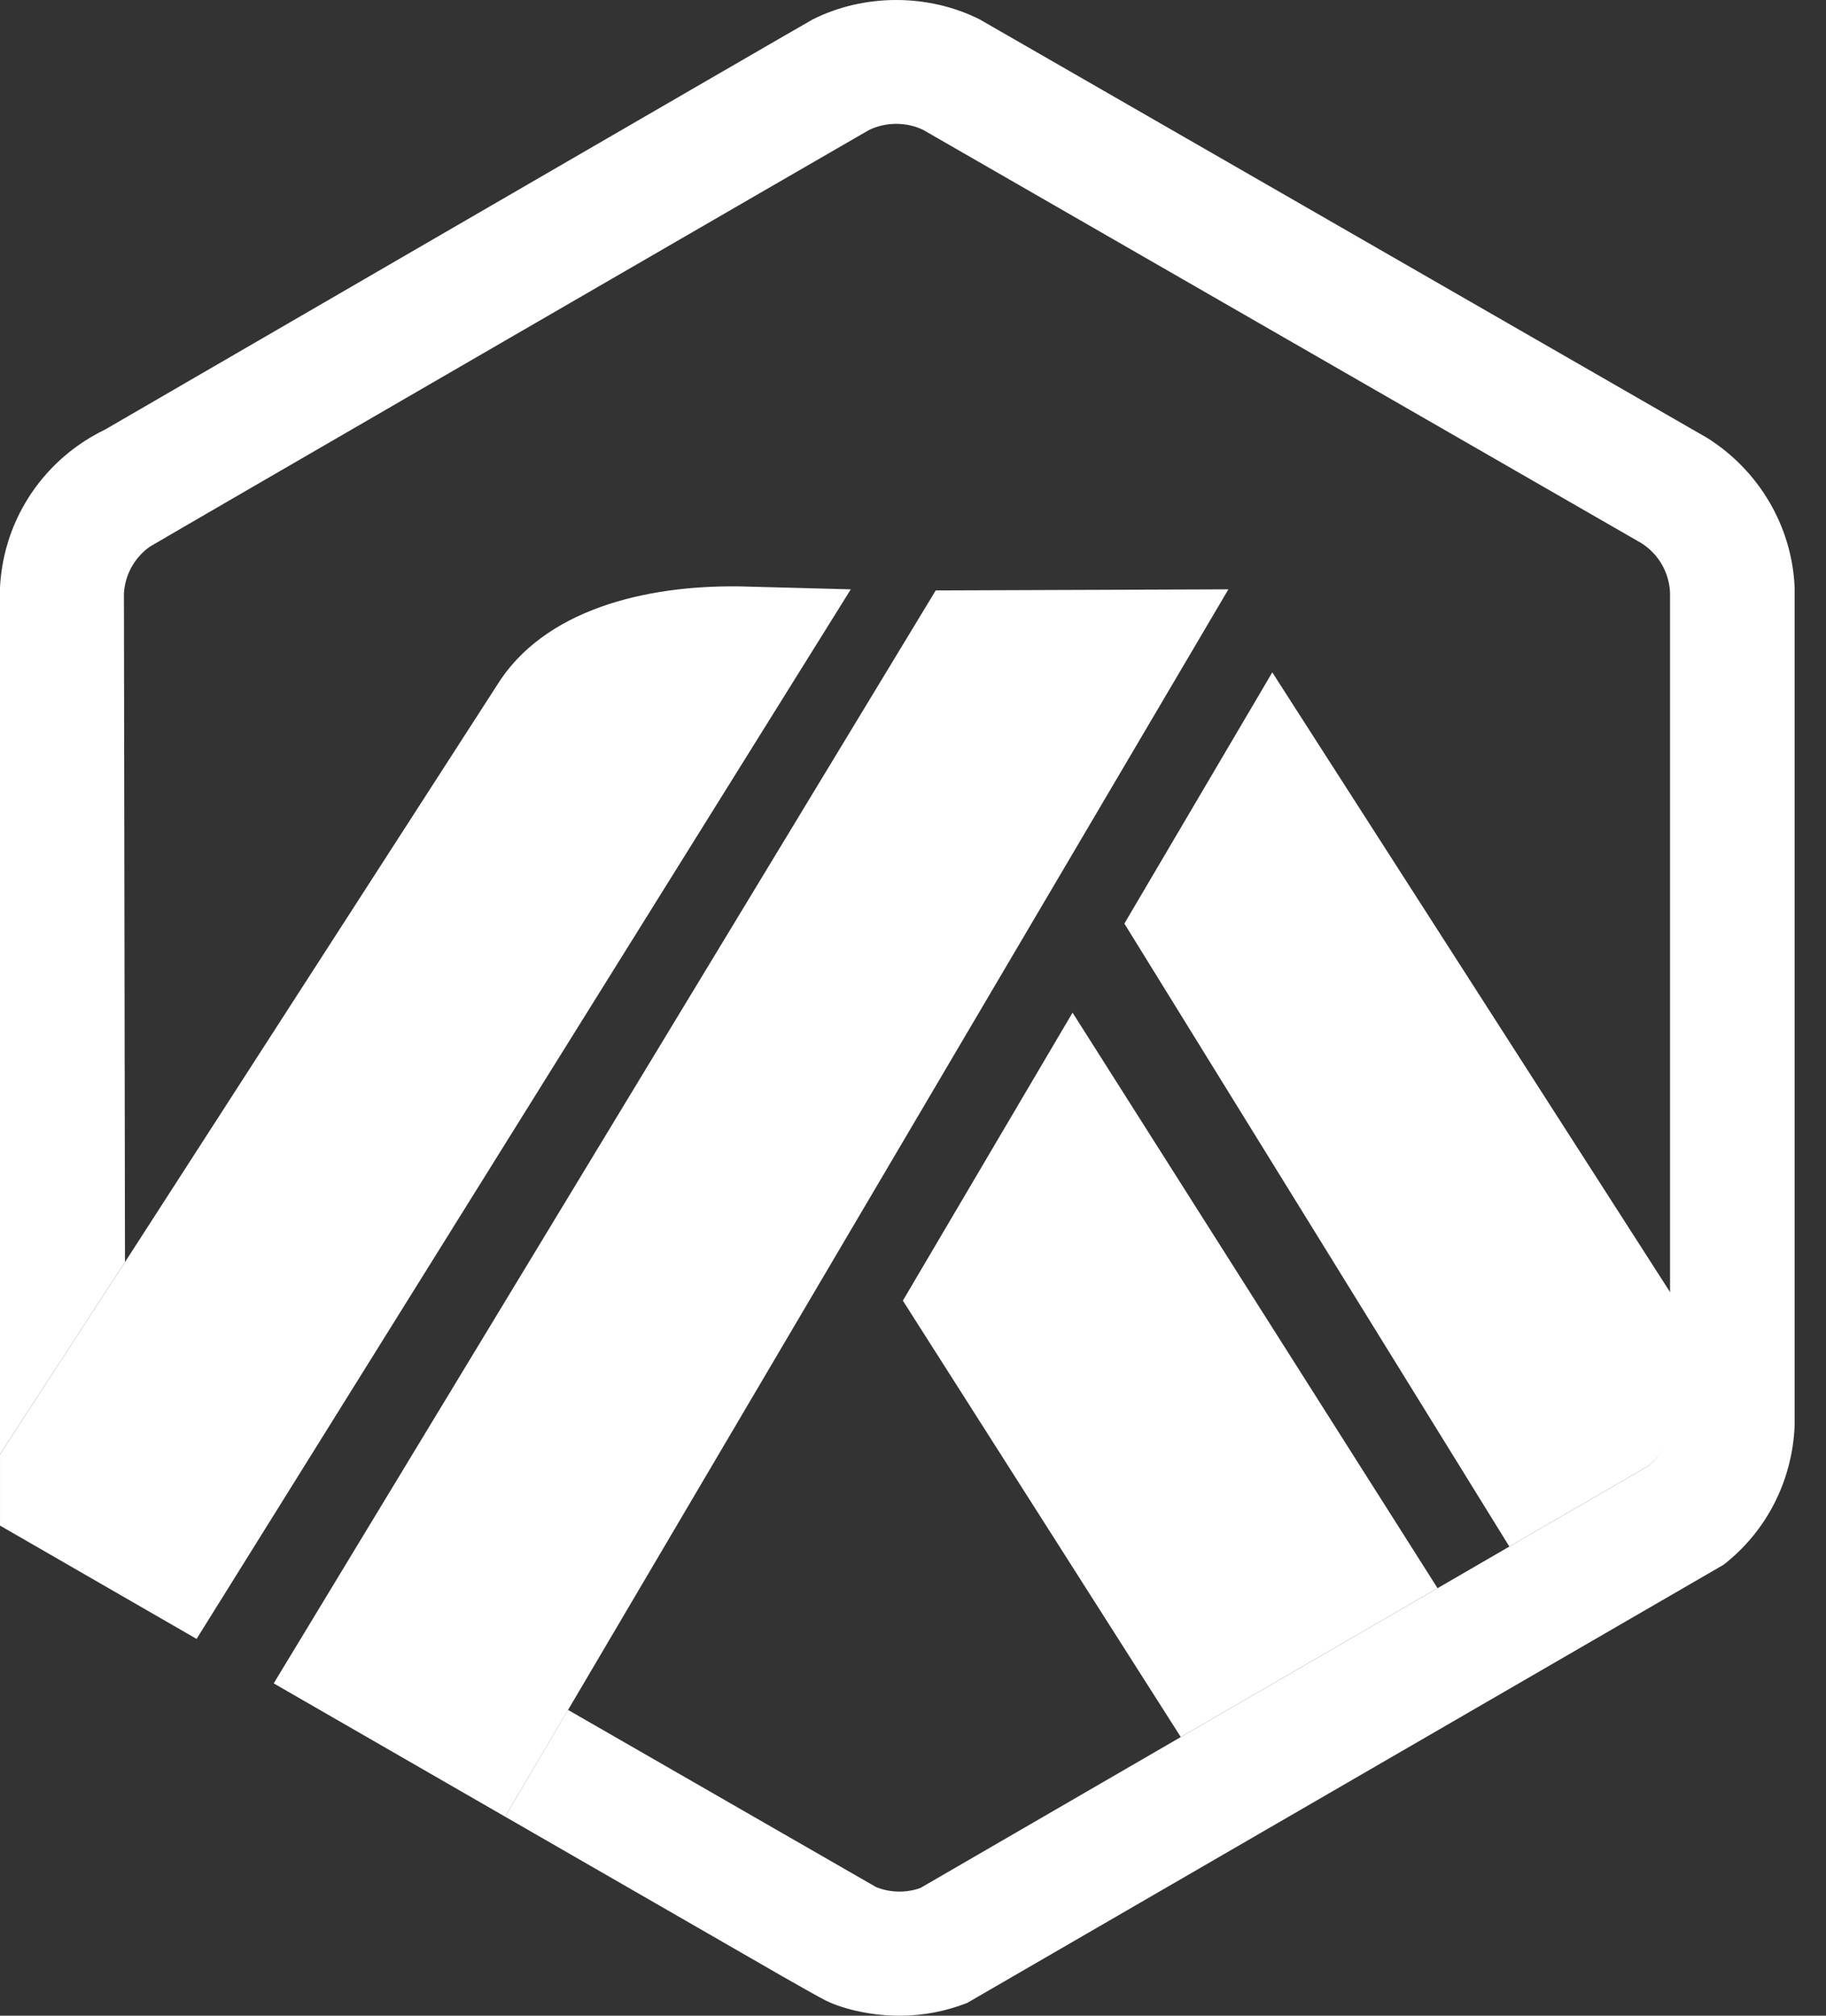 <svg width="29" height="32" viewBox="0 0 29 32" fill="none" xmlns="http://www.w3.org/2000/svg">
<rect x="0" y="0" width="29" height="32" fill="#333333" stroke="none"/>
<path d="M14.339 20.648L18.753 27.576L22.831 25.213L17.034 16.076L14.339 20.648Z" fill="white"/>
<path d="M26.544 22.434L26.541 20.54L20.206 10.674L17.857 14.662L23.971 24.552L26.182 23.27C26.399 23.094 26.53 22.836 26.544 22.557L26.544 22.434Z" fill="white"/>
<path d="M7.62939e-05 24.219L3.122 26.018L13.512 9.356L11.749 9.309C10.246 9.288 8.628 9.679 7.885 10.891L1.985 20.036L7.62939e-05 23.086V24.219Z" fill="white"/>
<path d="M19.509 9.356L14.861 9.373L4.347 26.724L8.022 28.84L9.022 27.145L19.509 9.356Z" fill="white"/>
<path d="M28.502 9.332C28.463 8.36 27.937 7.47 27.113 6.952L15.559 0.308C14.744 -0.102 13.725 -0.103 12.908 0.308C12.812 0.357 1.673 6.817 1.673 6.817C1.519 6.891 1.37 6.979 1.23 7.079C0.495 7.606 0.046 8.426 0 9.326V23.086L1.985 20.036L1.968 9.419C1.97 9.38 1.975 9.342 1.982 9.304C2.027 9.055 2.166 8.832 2.376 8.681C2.428 8.644 13.758 2.086 13.794 2.068C14.06 1.934 14.399 1.932 14.665 2.064L26.069 8.623C26.339 8.795 26.508 9.086 26.523 9.405V22.557C26.509 22.836 26.399 23.094 26.182 23.27L23.971 24.552L22.831 25.213L18.753 27.576L14.618 29.972C14.395 30.053 14.135 30.048 13.914 29.958L9.021 27.145L8.022 28.84L12.419 31.371C12.564 31.454 12.694 31.527 12.8 31.587C12.965 31.679 13.077 31.741 13.116 31.76C13.429 31.912 13.879 32 14.284 32C14.655 32 15.017 31.932 15.36 31.797L27.371 24.842C28.06 24.308 28.466 23.502 28.502 22.63V9.332Z" fill="white"/>
</svg>
